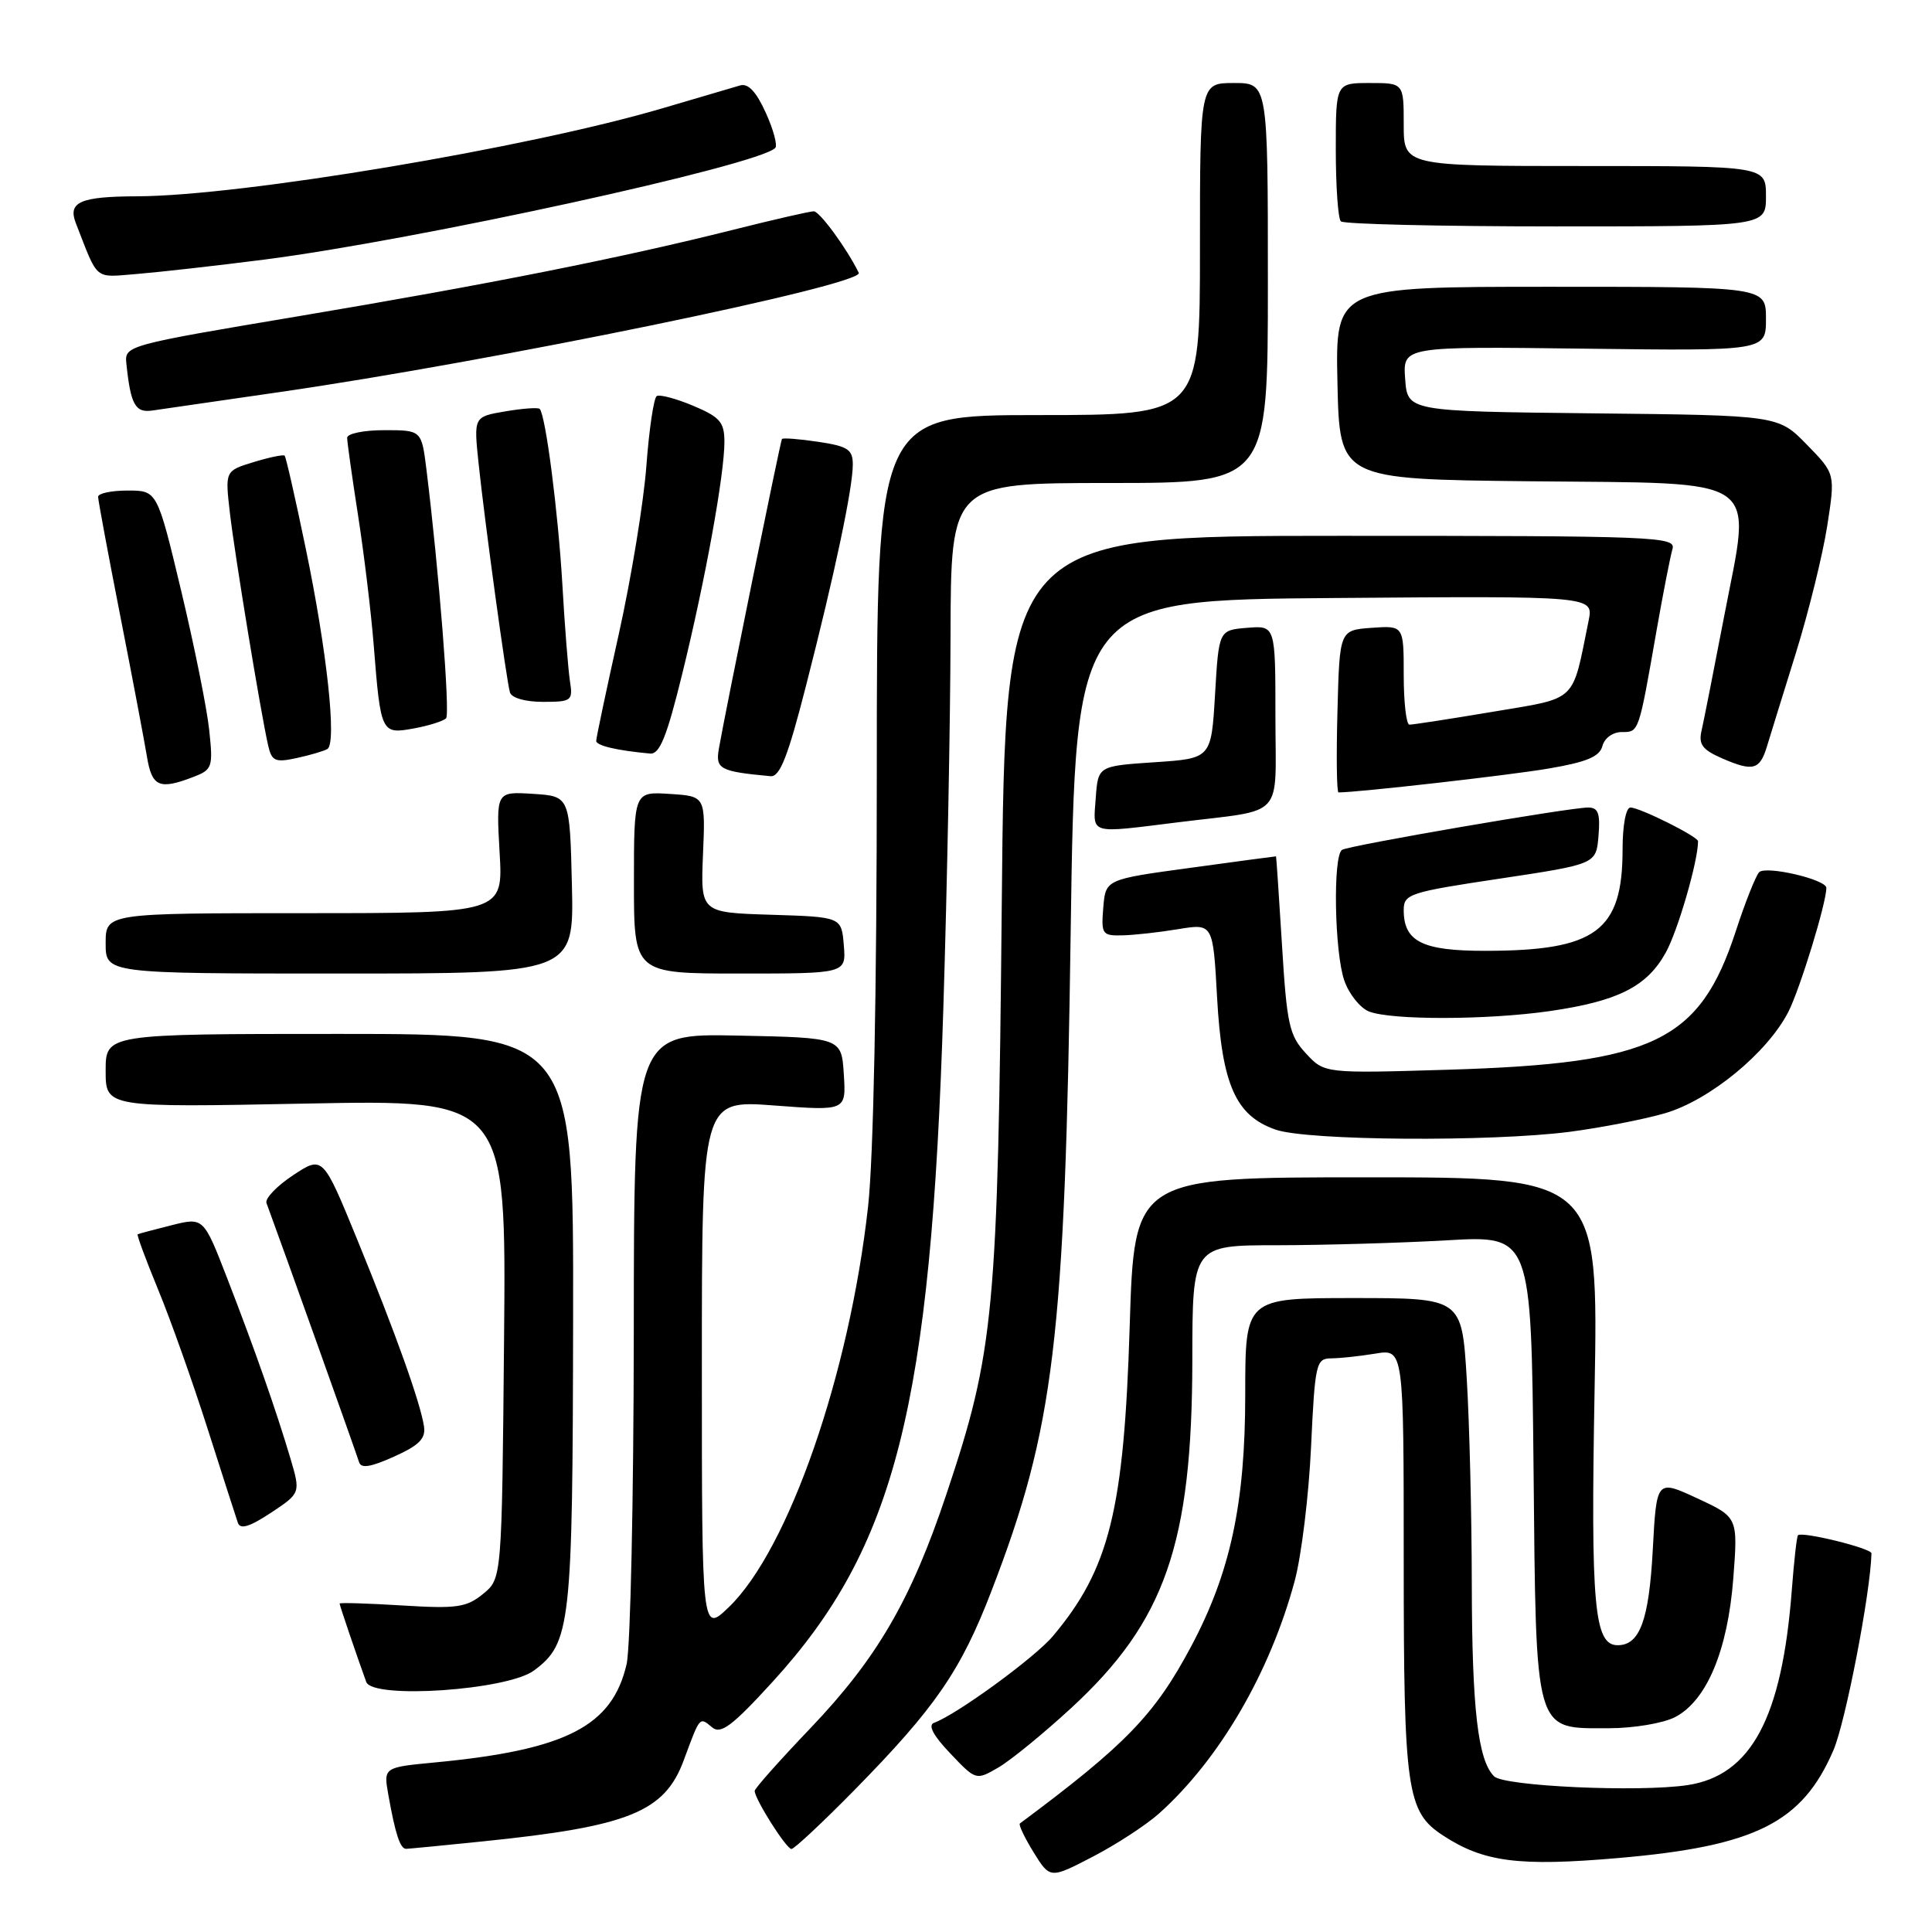 <?xml version="1.0" encoding="UTF-8" standalone="no"?>
<!DOCTYPE svg PUBLIC "-//W3C//DTD SVG 1.1//EN" "http://www.w3.org/Graphics/SVG/1.1/DTD/svg11.dtd" >
<svg xmlns="http://www.w3.org/2000/svg" xmlns:xlink="http://www.w3.org/1999/xlink" version="1.1" viewBox="0 0 256 256">
 <g >
 <path fill="currentColor"
d=" M 153.60 240.28 C 161.58 233.12 168.26 221.67 171.55 209.50 C 172.44 206.20 173.42 198.21 173.72 191.75 C 174.24 180.64 174.39 180.00 176.39 179.99 C 177.55 179.98 180.19 179.70 182.25 179.36 C 186.00 178.74 186.00 178.74 186.00 206.90 C 186.00 237.24 186.40 240.07 191.19 243.20 C 196.58 246.74 201.24 247.34 214.42 246.20 C 232.61 244.63 238.81 241.52 242.94 231.91 C 244.54 228.19 247.84 211.15 247.98 205.83 C 248.00 205.16 238.78 202.89 238.24 203.43 C 238.08 203.59 237.72 206.82 237.43 210.61 C 236.14 227.61 232.05 235.27 223.59 236.54 C 217.16 237.50 199.28 236.69 197.97 235.37 C 195.83 233.23 195.05 226.44 195.02 209.91 C 195.01 200.78 194.71 188.52 194.35 182.66 C 193.70 172.00 193.70 172.00 179.35 172.00 C 165.00 172.00 165.00 172.00 165.00 184.77 C 165.00 199.25 163.03 208.41 157.81 218.20 C 153.00 227.22 149.17 231.19 135.14 241.62 C 134.94 241.77 135.75 243.48 136.95 245.43 C 139.14 248.96 139.14 248.96 144.82 246.01 C 147.94 244.39 151.89 241.81 153.60 240.28 Z  M 64.00 243.99 C 83.30 242.02 88.06 240.10 90.59 233.27 C 92.79 227.34 92.66 227.48 94.37 228.89 C 95.51 229.84 97.03 228.70 102.39 222.83 C 118.65 205.01 123.36 186.40 125.00 133.50 C 125.50 117.55 125.93 95.39 125.95 84.25 C 126.00 64.00 126.00 64.00 147.00 64.00 C 168.00 64.00 168.00 64.00 168.00 37.50 C 168.00 11.00 168.00 11.00 163.50 11.00 C 159.00 11.00 159.00 11.00 159.00 33.00 C 159.00 55.00 159.00 55.00 137.59 55.00 C 116.18 55.00 116.18 55.00 116.18 102.25 C 116.18 131.47 115.74 153.47 115.02 159.91 C 112.55 182.13 104.47 205.34 96.58 212.95 C 93.00 216.39 93.00 216.39 93.00 181.08 C 93.00 145.76 93.00 145.76 102.56 146.48 C 112.12 147.20 112.12 147.20 111.81 142.35 C 111.50 137.50 111.50 137.50 97.75 137.22 C 84.00 136.94 84.00 136.94 83.98 176.72 C 83.96 198.60 83.54 218.30 83.03 220.50 C 81.13 228.74 75.03 231.87 57.66 233.53 C 50.81 234.18 50.81 234.18 51.46 237.84 C 52.38 243.02 53.03 245.00 53.82 244.98 C 54.19 244.97 58.77 244.53 64.00 243.99 Z  M 113.16 237.25 C 123.94 226.28 127.31 221.39 131.38 210.80 C 139.71 189.18 141.11 177.53 141.87 123.50 C 142.50 79.50 142.50 79.50 176.83 79.24 C 211.16 78.97 211.16 78.97 210.50 82.24 C 208.26 93.25 209.16 92.40 197.77 94.32 C 192.12 95.27 187.16 96.03 186.75 96.02 C 186.34 96.01 186.00 93.05 186.00 89.44 C 186.00 82.89 186.00 82.89 181.75 83.19 C 177.50 83.50 177.50 83.50 177.22 94.25 C 177.06 100.16 177.12 105.00 177.36 105.00 C 179.94 105.00 200.04 102.72 205.17 101.84 C 210.25 100.98 211.96 100.26 212.33 98.85 C 212.60 97.80 213.71 97.00 214.89 97.00 C 217.18 97.00 217.12 97.17 219.51 83.50 C 220.38 78.55 221.33 73.71 221.61 72.75 C 222.10 71.10 219.55 71.00 177.67 71.00 C 133.20 71.00 133.20 71.00 132.74 119.75 C 132.22 174.02 131.75 179.03 125.40 198.00 C 120.72 212.01 116.21 219.75 107.37 229.01 C 103.32 233.25 100.00 236.98 100.00 237.30 C 100.00 238.38 104.19 245.00 104.87 245.00 C 105.24 245.00 108.97 241.51 113.16 237.25 Z  M 141.94 226.32 C 154.38 214.86 157.96 204.58 157.99 180.25 C 158.00 165.00 158.00 165.00 169.25 165.00 C 175.44 164.99 185.54 164.70 191.70 164.35 C 202.89 163.70 202.89 163.70 203.20 194.25 C 203.55 230.16 203.22 229.00 213.20 229.00 C 216.45 229.00 220.38 228.34 221.95 227.53 C 226.14 225.36 228.93 218.72 229.67 209.16 C 230.29 201.04 230.29 201.04 224.90 198.54 C 219.50 196.03 219.50 196.03 219.00 205.37 C 218.50 214.69 217.28 218.00 214.35 218.00 C 211.24 218.00 210.77 212.87 211.29 184.25 C 211.80 156.00 211.80 156.00 181.05 156.00 C 150.30 156.00 150.30 156.00 149.69 175.75 C 148.94 200.10 147.00 207.90 139.50 216.81 C 137.12 219.64 126.77 227.19 123.77 228.28 C 122.93 228.59 123.65 229.96 125.91 232.33 C 129.32 235.92 129.32 235.92 132.28 234.21 C 133.90 233.27 138.25 229.72 141.94 226.32 Z  M 70.74 221.36 C 75.63 217.74 75.88 215.43 75.94 174.75 C 76.00 137.00 76.00 137.00 45.00 137.00 C 14.00 137.00 14.00 137.00 14.00 141.88 C 14.00 146.75 14.00 146.75 40.54 146.23 C 67.08 145.71 67.08 145.71 66.79 177.44 C 66.50 209.18 66.50 209.18 64.00 211.21 C 61.80 213.00 60.51 213.18 53.25 212.73 C 48.71 212.45 45.00 212.34 45.00 212.48 C 45.00 212.72 47.28 219.42 48.53 222.87 C 49.37 225.18 67.21 223.97 70.74 221.36 Z  M 38.46 193.17 C 36.53 186.71 33.81 178.94 30.11 169.39 C 26.97 161.29 26.97 161.29 22.73 162.35 C 20.40 162.94 18.38 163.47 18.24 163.55 C 18.10 163.62 19.33 166.94 20.97 170.92 C 22.61 174.89 25.55 183.18 27.51 189.32 C 29.47 195.47 31.28 201.08 31.52 201.78 C 31.83 202.69 33.07 202.32 35.90 200.45 C 39.84 197.84 39.84 197.84 38.46 193.17 Z  M 56.18 188.99 C 55.69 185.82 52.45 176.75 47.36 164.31 C 42.78 153.12 42.78 153.12 38.84 155.72 C 36.68 157.15 35.09 158.81 35.31 159.41 C 37.34 164.89 47.30 192.78 47.57 193.72 C 47.82 194.61 49.08 194.42 52.21 193.01 C 55.55 191.51 56.43 190.62 56.18 188.99 Z  M 208.00 149.97 C 212.12 149.43 217.79 148.33 220.59 147.52 C 226.54 145.79 234.19 139.50 236.97 134.07 C 238.52 131.01 242.00 119.67 242.00 117.65 C 242.00 116.53 233.94 114.66 233.09 115.58 C 232.63 116.09 231.23 119.60 230.00 123.39 C 225.22 137.99 219.17 140.91 192.01 141.74 C 175.50 142.24 175.50 142.24 173.04 139.58 C 170.83 137.20 170.51 135.74 169.87 125.21 C 169.47 118.77 169.12 113.49 169.08 113.47 C 169.03 113.46 163.94 114.14 157.75 114.99 C 146.50 116.52 146.50 116.52 146.19 120.26 C 145.90 123.78 146.05 124.00 148.69 123.94 C 150.24 123.91 153.58 123.54 156.11 123.12 C 160.73 122.36 160.73 122.36 161.27 132.17 C 161.91 143.74 163.74 147.86 169.05 149.69 C 173.27 151.15 197.53 151.32 208.00 149.97 Z  M 205.38 133.97 C 214.41 132.66 218.23 130.73 220.73 126.21 C 222.33 123.31 225.00 114.11 225.00 111.47 C 225.00 110.85 217.28 107.00 216.04 107.00 C 215.44 107.00 215.00 109.37 215.00 112.55 C 215.00 123.38 211.48 125.98 196.82 125.99 C 188.47 126.00 186.00 124.77 186.00 120.59 C 186.00 118.46 186.74 118.22 198.75 116.42 C 211.50 114.50 211.50 114.50 211.81 110.75 C 212.06 107.79 211.77 107.00 210.45 107.00 C 207.96 107.00 178.78 112.02 177.83 112.61 C 176.60 113.36 176.82 126.20 178.13 129.93 C 178.74 131.70 180.21 133.54 181.38 134.02 C 184.30 135.19 197.06 135.17 205.38 133.97 Z  M 75.78 117.25 C 75.50 105.50 75.50 105.50 70.62 105.19 C 65.74 104.88 65.74 104.88 66.20 112.94 C 66.67 121.00 66.67 121.00 40.33 121.00 C 14.00 121.00 14.00 121.00 14.00 125.00 C 14.00 129.00 14.00 129.00 45.03 129.00 C 76.06 129.00 76.06 129.00 75.78 117.25 Z  M 111.81 125.25 C 111.50 121.50 111.50 121.50 102.16 121.21 C 92.83 120.92 92.83 120.92 93.15 113.21 C 93.48 105.50 93.48 105.50 88.74 105.20 C 84.00 104.89 84.00 104.89 84.00 116.95 C 84.00 129.00 84.00 129.00 98.06 129.00 C 112.12 129.00 112.12 129.00 111.81 125.25 Z  M 156.09 108.96 C 170.48 107.17 169.00 108.77 169.00 94.92 C 169.00 82.88 169.00 82.88 165.25 83.19 C 161.50 83.50 161.50 83.50 161.00 92.00 C 160.50 100.50 160.50 100.50 153.00 101.00 C 145.50 101.50 145.50 101.50 145.19 105.75 C 144.84 110.64 144.16 110.44 156.09 108.96 Z  M 25.57 102.97 C 28.14 101.99 28.25 101.69 27.72 96.72 C 27.42 93.85 25.74 85.54 24.00 78.25 C 20.83 65.00 20.83 65.00 16.92 65.00 C 14.76 65.00 13.00 65.37 13.00 65.83 C 13.00 66.28 14.32 73.37 15.93 81.58 C 17.54 89.78 19.13 98.19 19.47 100.25 C 20.13 104.25 21.09 104.68 25.57 102.97 Z  M 106.83 90.75 C 110.63 75.92 113.00 64.68 113.00 61.55 C 113.00 59.56 112.35 59.13 108.41 58.54 C 105.88 58.16 103.72 58.00 103.61 58.17 C 103.40 58.51 96.11 94.28 95.26 99.17 C 94.78 101.91 95.36 102.22 102.10 102.85 C 103.34 102.97 104.41 100.24 106.83 90.75 Z  M 234.12 98.94 C 234.53 97.60 236.25 92.02 237.96 86.54 C 239.66 81.06 241.53 73.47 242.12 69.67 C 243.19 62.78 243.19 62.78 239.41 58.91 C 235.63 55.03 235.63 55.03 211.06 54.77 C 186.50 54.50 186.50 54.50 186.19 50.20 C 185.88 45.90 185.88 45.90 209.94 46.20 C 234.00 46.50 234.00 46.50 234.00 42.25 C 234.00 38.00 234.00 38.00 205.47 38.00 C 176.94 38.00 176.94 38.00 177.22 50.75 C 177.50 63.50 177.50 63.50 202.65 63.77 C 234.03 64.10 232.09 62.75 228.46 81.66 C 227.10 88.72 225.76 95.53 225.47 96.79 C 225.04 98.64 225.56 99.34 228.22 100.50 C 232.28 102.26 233.18 102.02 234.12 98.94 Z  M 43.38 99.25 C 44.65 98.49 43.33 86.22 40.49 72.57 C 39.14 66.04 37.89 60.56 37.72 60.38 C 37.54 60.21 35.69 60.59 33.61 61.23 C 29.82 62.39 29.82 62.39 30.46 67.95 C 31.11 73.56 34.56 94.54 35.54 98.82 C 36.01 100.85 36.47 101.06 39.29 100.45 C 41.05 100.07 42.89 99.53 43.38 99.25 Z  M 90.41 89.25 C 93.46 76.84 96.00 62.84 95.99 58.50 C 95.98 55.94 95.38 55.25 91.86 53.77 C 89.60 52.82 87.42 52.24 87.02 52.48 C 86.63 52.73 86.01 56.88 85.65 61.71 C 85.29 66.55 83.65 76.57 82.00 83.99 C 80.35 91.40 79.00 97.78 79.00 98.17 C 79.00 98.80 81.75 99.45 86.14 99.85 C 87.41 99.97 88.35 97.65 90.41 89.25 Z  M 59.11 95.17 C 59.66 94.57 58.16 75.58 56.51 62.25 C 55.86 57.00 55.86 57.00 50.93 57.00 C 48.22 57.00 46.00 57.45 46.00 58.01 C 46.00 58.57 46.65 63.18 47.44 68.26 C 48.23 73.34 49.17 81.10 49.52 85.50 C 50.45 97.19 50.51 97.31 54.85 96.52 C 56.86 96.15 58.77 95.54 59.11 95.17 Z  M 75.52 90.25 C 75.29 88.74 74.83 83.00 74.52 77.50 C 73.96 67.88 72.30 54.97 71.51 54.18 C 71.30 53.97 69.25 54.12 66.95 54.51 C 62.77 55.22 62.77 55.22 63.41 61.36 C 64.24 69.26 67.10 90.12 67.57 91.75 C 67.79 92.48 69.60 93.00 71.94 93.00 C 75.75 93.00 75.93 92.86 75.52 90.25 Z  M 37.00 51.96 C 65.25 47.88 114.55 37.74 113.79 36.15 C 112.25 32.98 108.61 28.00 107.83 28.00 C 107.30 28.00 102.51 29.10 97.18 30.44 C 82.29 34.18 64.70 37.68 39.50 41.91 C 16.86 45.71 16.50 45.80 16.74 48.13 C 17.31 53.65 17.92 54.74 20.23 54.39 C 21.48 54.20 29.02 53.11 37.00 51.96 Z  M 35.00 34.40 C 55.11 31.82 100.40 21.93 102.72 19.61 C 103.05 19.29 102.49 17.18 101.47 14.94 C 100.21 12.15 99.14 11.01 98.07 11.32 C 97.21 11.57 92.59 12.93 87.81 14.34 C 69.98 19.60 31.96 25.97 18.19 26.01 C 10.60 26.04 8.95 26.76 10.06 29.60 C 13.08 37.32 12.39 36.76 18.17 36.30 C 21.10 36.06 28.68 35.21 35.00 34.40 Z  M 234.00 26.00 C 234.00 22.00 234.00 22.00 210.00 22.00 C 186.00 22.00 186.00 22.00 186.00 16.50 C 186.00 11.00 186.00 11.00 181.50 11.00 C 177.00 11.00 177.00 11.00 177.00 19.83 C 177.00 24.69 177.30 28.97 177.67 29.33 C 178.03 29.70 190.86 30.00 206.17 30.00 C 234.00 30.00 234.00 30.00 234.00 26.00 Z "/>
</g>
</svg>
